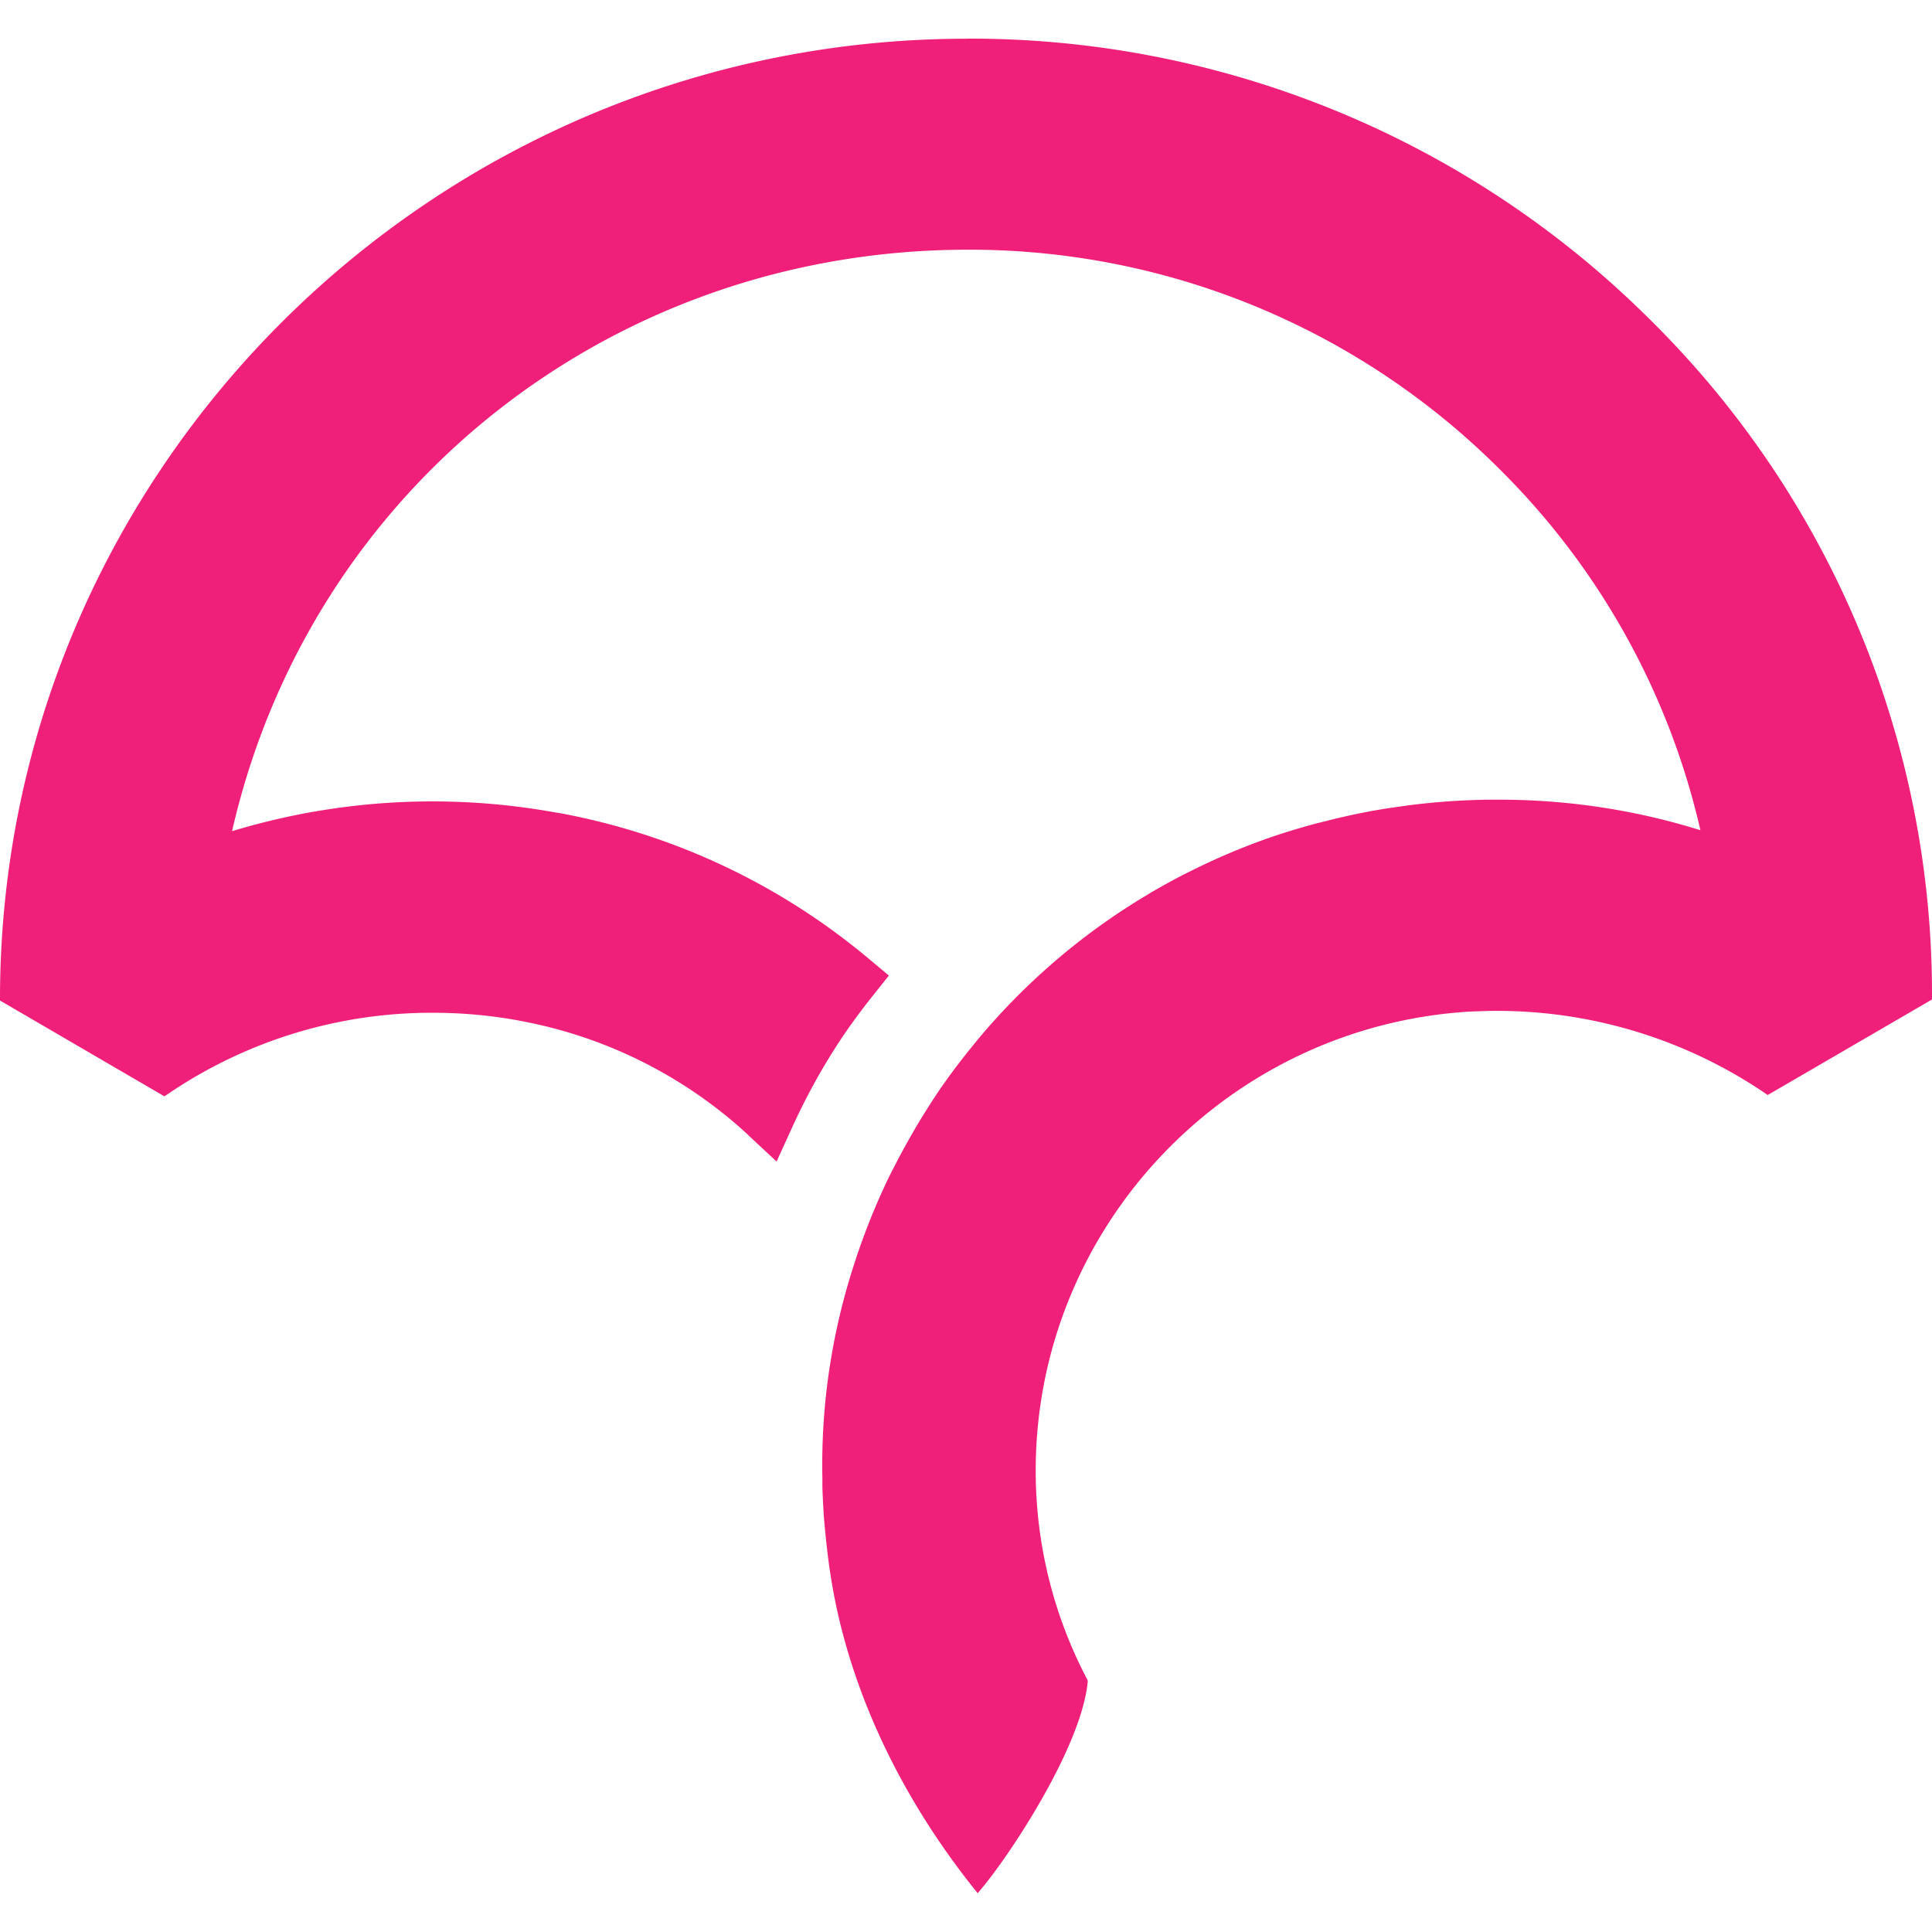 <svg role="img" viewBox="0 0 24 24" xmlns="http://www.w3.org/2000/svg"><style>path { fill: #F01F7A; }</style><title>Codecov</title><path d="M12.006.481C5.391.486.005 5.831.0 12.399v.03l2.042 1.19.028-.018a5.82 5.82.0 013.308-1.02c.37.0.733.034 1.085.1l-.036-.006a5.69 5.69.0 012.874 1.43l-.004-.002.35.326.198-.434c.192-.42.414-.814.66-1.173.1-.144.208-.29.332-.446l.205-.257-.252-.211a8.33 8.33.0 00-3.836-1.807l-.052-.008a8.565 8.565.0 00-4.08.251l.06-.016c.972-4.256 4.714-7.223 9.133-7.226a9.31 9.31.0 016.6 2.713 9.196 9.196.0 012.508 4.498 8.385 8.385.0 00-2.498-.379h-.154c-.356.006-.7.033-1.036.078l.045-.005-.042.006a8.103 8.103.0 00-.39.06c-.057.01-.114.022-.17.033a8.102 8.102.0 00-.392.09l-.138.034a9.21 9.21.0 00-.483.144l-.03.01c-.354.12-.708.268-1.05.44l-.027.013c-.152.076-.305.16-.47.256l-.035.022a8.216 8.216.0 00-2.108 1.8l-.011.014-.075.092a8.345 8.345.0 00-.378.503c-.088.13-.177.269-.288.452l-.06.104a8.985 8.985.0 00-.234.432l-.016.029c-.17.34-.317.698-.44 1.063l-.017.053a8.052 8.052.0 00-.41 2.716v-.007.112a12 12 0 00.023.431l-.002-.037a11.676 11.676.0 00.042.412l.005.042.013.103c.018.127.038.252.062.378.241 1.266.845 2.532 1.745 3.66l.041.051.042-.05c.359-.424 1.249-1.77 1.325-2.577v-.015l-.006-.013a5.56 5.56.0 01-.64-2.595c0-3.016 2.37-5.521 5.396-5.702l.2-.007a5.93 5.93.0 013.47 1.025l.027.019L24 12.416v-.03a11.77 11.77.0 00-3.51-8.423A11.962 11.962.0 0012.007.48z"/></svg>